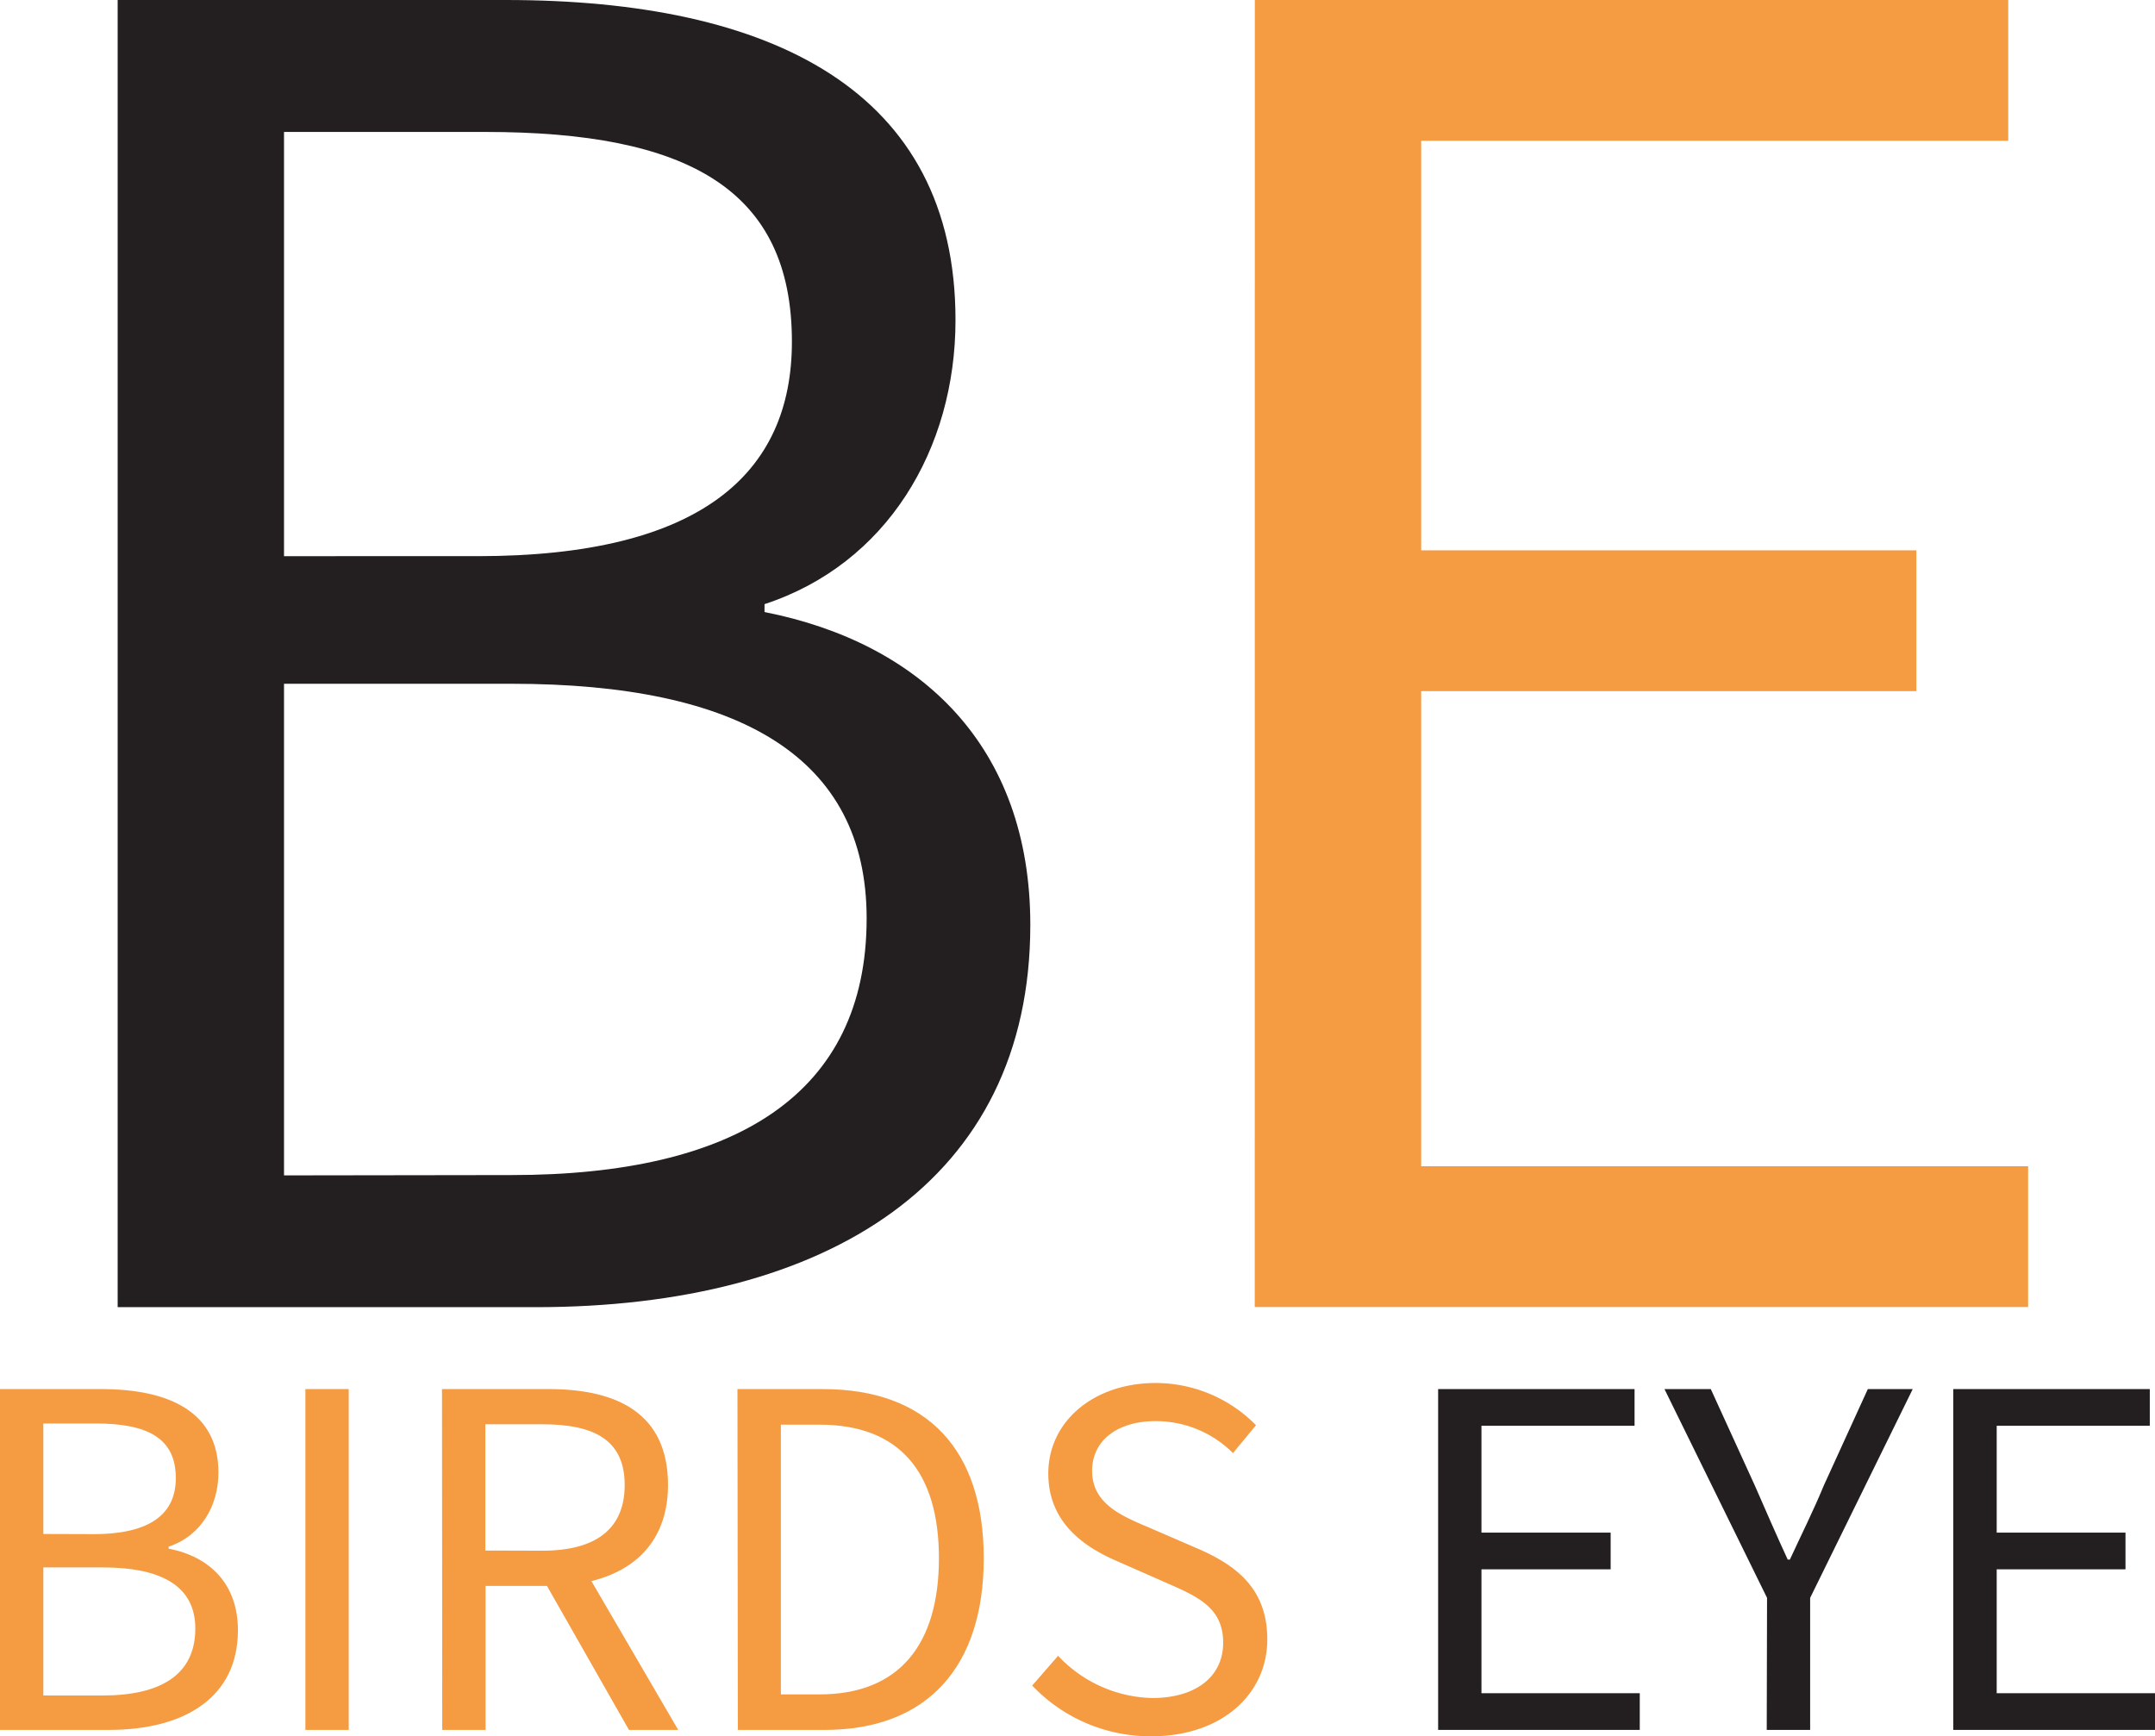 <svg id="Layer_1" data-name="Layer 1" xmlns="http://www.w3.org/2000/svg" viewBox="0 0 273.08 220.02"><defs><style>.cls-1{fill:#231f20;}.cls-2{fill:#f59b41;}</style></defs><title>NEW BBEE</title><path class="cls-1" d="M156.57,144.05h49.17c33.68,0,57,11.45,57,40.56,0,16.37-8.72,30.93-24.2,36v1c19.79,3.91,33.68,17,33.68,39.64,0,32.54-25.76,48.45-62.69,48.45H156.57Zm45.61,70.48c28.17,0,39.83-10.39,39.83-27.18,0-19.35-13.26-26.58-38.88-26.58H177.65v53.76Zm4.3,78.43c28.33,0,45-10.2,45-32.53,0-20.4-16.05-29.73-45-29.73H177.65V293Z" transform="translate(-141.66 -144.05)"/><path class="cls-2" d="M300.67,144.05h95.47v17.84H321.75v51.9H384.5v17.84H321.75v60.21h76.91v17.84h-98Z" transform="translate(-141.66 -144.05)"/><path class="cls-2" d="M141.66,320.08h12.82c8.78,0,14.86,3,14.86,10.58,0,4.27-2.27,8.06-6.31,9.38v.26c5.16,1,8.78,4.43,8.78,10.34,0,8.49-6.72,12.63-16.35,12.63h-13.8Zm11.89,18.38c7.35,0,10.39-2.71,10.39-7.09,0-5-3.46-6.93-10.14-6.93h-6.65v14Zm1.12,20.45c7.39,0,11.74-2.66,11.74-8.48,0-5.32-4.18-7.75-11.74-7.75h-7.52v16.23Z" transform="translate(-141.66 -144.05)"/><path class="cls-2" d="M180.36,320.08h5.49v43.19h-5.49Z" transform="translate(-141.66 -144.05)"/><path class="cls-2" d="M197.67,320.08h13.52c8.8,0,15.12,3.16,15.12,12.16,0,8.63-6.32,12.78-15.12,12.78h-8v18.25h-5.49Zm12.73,20.48c6.72,0,10.42-2.72,10.42-8.32s-3.7-7.7-10.42-7.7h-7.24v16Zm-.29,2.95,4.31-2.84,13.18,22.6h-6.24Z" transform="translate(-141.66 -144.05)"/><path class="cls-2" d="M235.11,320.08h10.81c13.28,0,20.4,7.72,20.4,21.44s-7.12,21.75-20.16,21.75h-11Zm10.4,38.69c10.1,0,15.13-6.33,15.13-17.25s-5-16.93-15.13-16.93h-4.9v34.18Z" transform="translate(-141.66 -144.05)"/><path class="cls-2" d="M272.46,357.65l3.28-3.77a16.86,16.86,0,0,0,11.92,5.35c5.67,0,9-2.82,9-7,0-4.41-3.13-5.82-7.21-7.6l-6.2-2.73c-4-1.72-8.75-4.77-8.75-11.12,0-6.6,5.75-11.47,13.6-11.47a17.85,17.85,0,0,1,12.72,5.35l-2.92,3.53a13.83,13.83,0,0,0-9.8-4.05c-4.84,0-8.05,2.45-8.05,6.31,0,4.16,3.77,5.72,7.15,7.15l6.15,2.66c5,2.15,8.9,5.13,8.9,11.55,0,6.82-5.64,12.27-14.72,12.27A20.67,20.67,0,0,1,272.46,357.65Z" transform="translate(-141.66 -144.05)"/><path class="cls-1" d="M323.9,320.08h24.89v4.65h-19.4v13.54h16.37v4.65H329.39v15.7h20.06v4.65H323.9Z" transform="translate(-141.66 -144.05)"/><path class="cls-1" d="M365.58,346.54l-13-26.46h5.87l5.57,12.2c1.39,3.18,2.69,6.18,4.18,9.41h.27c1.49-3.23,3-6.23,4.31-9.41l5.57-12.2h5.69l-13,26.46v16.73h-5.5Z" transform="translate(-141.66 -144.05)"/><path class="cls-1" d="M389.18,320.08h24.9v4.65h-19.4v13.54H411v4.65H394.68v15.7h20.06v4.65H389.18Z" transform="translate(-141.66 -144.05)"/></svg>